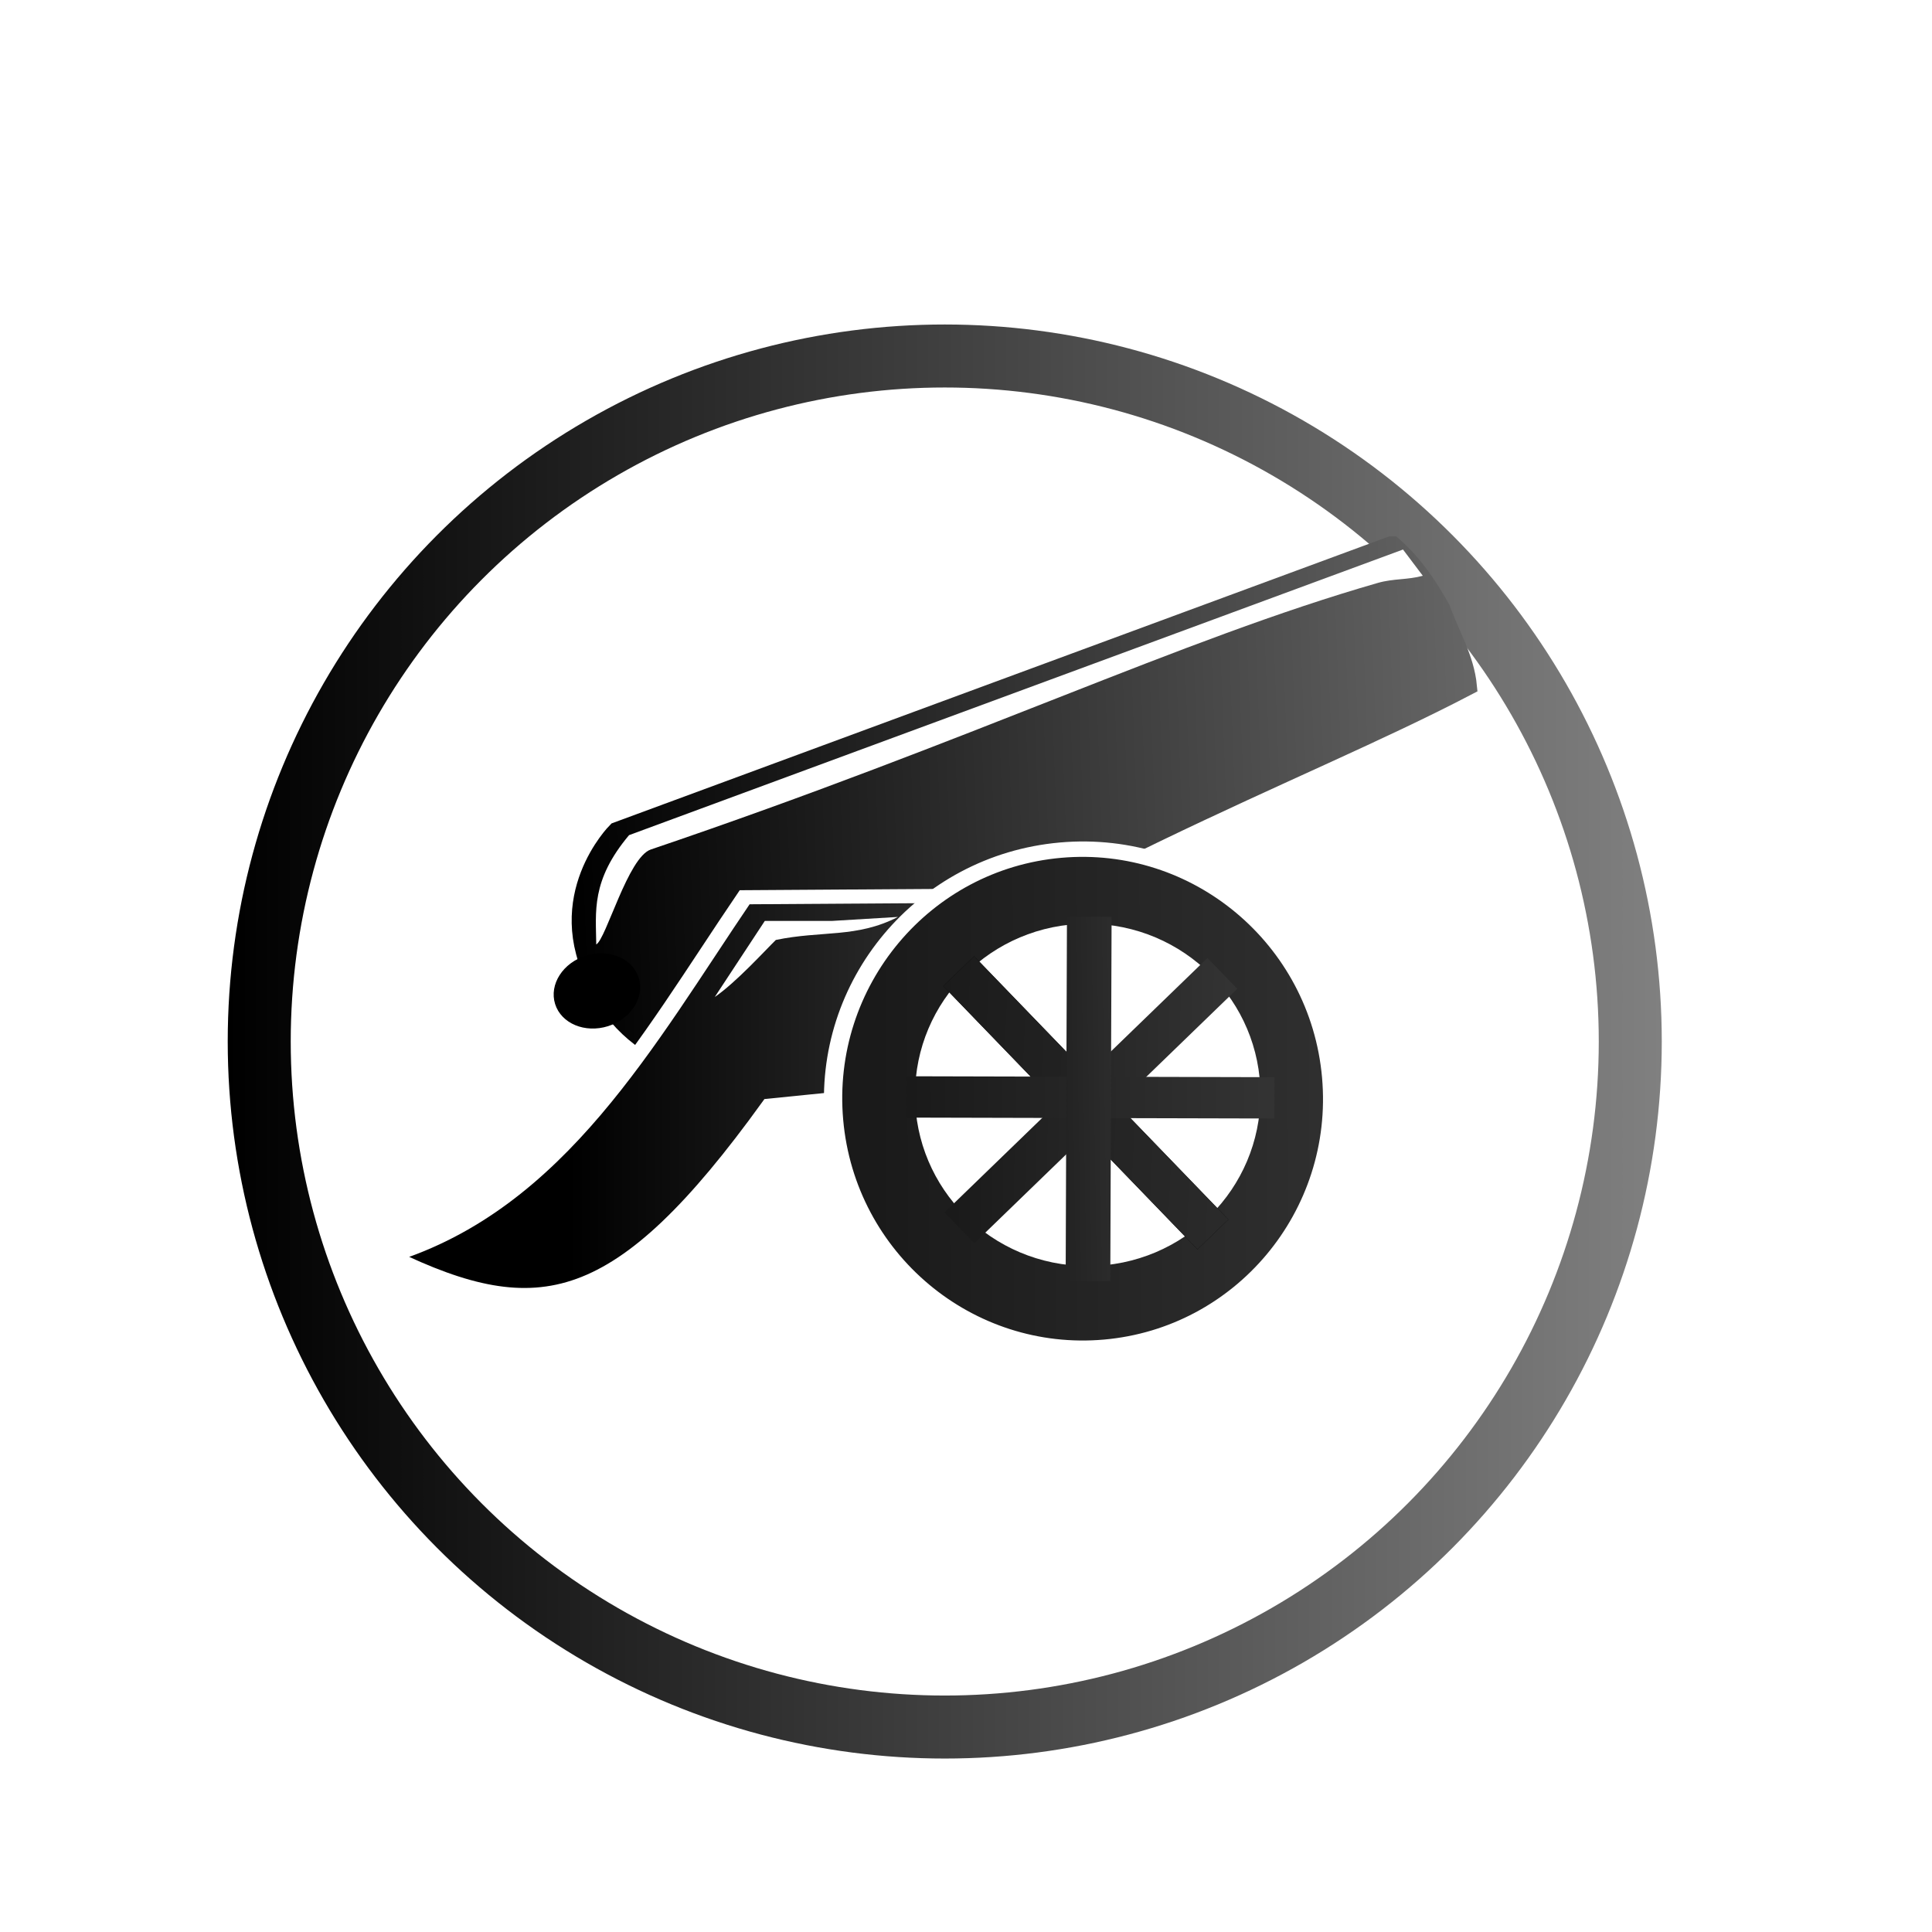<?xml version="1.0" encoding="UTF-8" standalone="no"?>
<svg
   xmlns:dc="http://purl.org/dc/elements/1.1/"
   xmlns:cc="http://creativecommons.org/ns#"
   xmlns:rdf="http://www.w3.org/1999/02/22-rdf-syntax-ns#"
   xmlns:svg="http://www.w3.org/2000/svg"
   xmlns="http://www.w3.org/2000/svg"
   xmlns:xlink="http://www.w3.org/1999/xlink"
   xmlns:sodipodi="http://sodipodi.sourceforge.net/DTD/sodipodi-0.dtd"
   xmlns:inkscape="http://www.inkscape.org/namespaces/inkscape"
   width="92"
   height="92"
   id="svg2"
   version="1.1"
   inkscape:version="0.92.4 (5da689c313, 2019-01-14)"
   sodipodi:docname="black_cannon.svg">
  <defs
     id="defs10">
    <linearGradient
       inkscape:collect="always"
       id="linearGradient6993">
      <stop
         style="stop-color:#000000;stop-opacity:1;"
         offset="0"
         id="stop6989" />
      <stop
         style="stop-color:#808080;stop-opacity:1"
         offset="1"
         id="stop6991" />
    </linearGradient>
    <linearGradient
       inkscape:collect="always"
       id="linearGradient6985">
      <stop
         style="stop-color:#1a1a1a;stop-opacity:1"
         offset="0"
         id="stop6981" />
      <stop
         style="stop-color:#333333;stop-opacity:1"
         offset="1"
         id="stop6983" />
    </linearGradient>
    <linearGradient
       inkscape:collect="always"
       id="linearGradient6977">
      <stop
         style="stop-color:#1a1a1a;stop-opacity:1"
         offset="0"
         id="stop6973" />
      <stop
         style="stop-color:#333333;stop-opacity:1"
         offset="1"
         id="stop6975" />
    </linearGradient>
    <linearGradient
       inkscape:collect="always"
       id="linearGradient6969">
      <stop
         style="stop-color:#1a1a1a;stop-opacity:1"
         offset="0"
         id="stop6965" />
      <stop
         style="stop-color:#333333;stop-opacity:1"
         offset="1"
         id="stop6967" />
    </linearGradient>
    <linearGradient
       inkscape:collect="always"
       id="linearGradient6961">
      <stop
         style="stop-color:#1a1a1a;stop-opacity:1"
         offset="0"
         id="stop6957" />
      <stop
         style="stop-color:#333333;stop-opacity:1"
         offset="1"
         id="stop6959" />
    </linearGradient>
    <linearGradient
       inkscape:collect="always"
       id="linearGradient6953">
      <stop
         style="stop-color:#1a1a1a;stop-opacity:1"
         offset="0"
         id="stop6949" />
      <stop
         style="stop-color:#333333;stop-opacity:1"
         offset="1"
         id="stop6951" />
    </linearGradient>
    <linearGradient
       inkscape:collect="always"
       id="linearGradient6945">
      <stop
         style="stop-color:#1a1a1a;stop-opacity:1"
         offset="0"
         id="stop6941" />
      <stop
         style="stop-color:#333333;stop-opacity:1"
         offset="1"
         id="stop6943" />
    </linearGradient>
    <linearGradient
       inkscape:collect="always"
       id="linearGradient6921">
      <stop
         style="stop-color:#1a1a1a;stop-opacity:1"
         offset="0"
         id="stop6917" />
      <stop
         style="stop-color:#333333;stop-opacity:1"
         offset="1"
         id="stop6919" />
    </linearGradient>
    <linearGradient
       inkscape:collect="always"
       id="linearGradient6913">
      <stop
         style="stop-color:#1a1a1a;stop-opacity:1"
         offset="0"
         id="stop6909" />
      <stop
         style="stop-color:#333333;stop-opacity:1"
         offset="1"
         id="stop6911" />
    </linearGradient>
    <linearGradient
       inkscape:collect="always"
       id="linearGradient6905">
      <stop
         style="stop-color:#000000;stop-opacity:1"
         offset="0"
         id="stop6901" />
      <stop
         style="stop-color:#666666;stop-opacity:1"
         offset="1"
         id="stop6903" />
    </linearGradient>
    <linearGradient
       inkscape:collect="always"
       id="linearGradient6869">
      <stop
         style="stop-color:#000000;stop-opacity:1;"
         offset="0"
         id="stop6865" />
      <stop
         style="stop-color:#4d4d4d;stop-opacity:1"
         offset="1"
         id="stop6867" />
    </linearGradient>
    <linearGradient
       inkscape:collect="always"
       id="linearGradient6861">
      <stop
         style="stop-color:#000000;stop-opacity:1"
         offset="0"
         id="stop6857" />
      <stop
         style="stop-color:#666666;stop-opacity:1"
         offset="1"
         id="stop6859" />
    </linearGradient>
    <linearGradient
       inkscape:collect="always"
       id="linearGradient6853">
      <stop
         style="stop-color:#1a1a1a;stop-opacity:1"
         offset="0"
         id="stop6849" />
      <stop
         style="stop-color:#333333;stop-opacity:1"
         offset="1"
         id="stop6851" />
    </linearGradient>
    <filter
       height="1.5"
       width="1.5"
       y="0"
       x="0"
       id="f1"
       color-interpolation-filters="sRGB">
      <feOffset
         id="feOffset3039"
         dy="0"
         dx="1"
         in="SourceAlpha"
         result="offOut" />
      <feGaussianBlur
         id="feGaussianBlur3041"
         stdDeviation="1"
         in="offOut"
         result="blurOut" />
      <!--
      <feBlend in="SourceGraphic" in2="blurOut" mode="normal" />
-->
    </filter>
    <linearGradient
       y2="1"
       x2="0"
       y1="0"
       x1="0"
       id="grad1">
      <stop
         id="stop3034"
         style="stop-color:rgb(255,255,255);stop-opacity:0.6"
         offset="20%" />
      <stop
         id="stop3036"
         style="stop-color:rgb(220,0,0);stop-opacity:0.5"
         offset="50%" />
    </linearGradient>
    <linearGradient
       y2="1"
       x2="0"
       y1="0"
       x1="0"
       id="grad0">
      <stop
         id="stop3029"
         style="stop-color:rgb(0,0,0);stop-opacity:0.3"
         offset="20%" />
      <stop
         id="stop3031"
         style="stop-color:rgb(0,0,0);stop-opacity:0.6"
         offset="100%" />
    </linearGradient>
    <inkscape:path-effect
       effect="mirror_symmetry"
       start_point="274.213,350.551"
       end_point="273.503,477.302"
       center_point="273.858,413.926"
       id="path-effect4557-0-4"
       is_visible="true"
       mode="free"
       discard_orig_path="false"
       fuse_paths="true"
       oposite_fuse="false" />
    <filter
       style="color-interpolation-filters:sRGB;"
       inkscape:label="Drop Shadow"
       id="filter19100">
      <feFlood
         flood-opacity="1"
         flood-color="rgb(91,93,90)"
         result="flood"
         id="feFlood19090" />
      <feComposite
         in="flood"
         in2="SourceGraphic"
         operator="in"
         result="composite1"
         id="feComposite19092" />
      <feGaussianBlur
         in="composite1"
         stdDeviation="0"
         result="blur"
         id="feGaussianBlur19094" />
      <feOffset
         dx="0"
         dy="4"
         result="offset"
         id="feOffset19096" />
      <feComposite
         in="SourceGraphic"
         in2="offset"
         operator="over"
         result="composite2"
         id="feComposite19098" />
    </filter>
    <linearGradient
       inkscape:collect="always"
       xlink:href="#linearGradient6853"
       id="linearGradient6855"
       x1="1134.387"
       y1="461.738"
       x2="1191.779"
       y2="465.901"
       gradientUnits="userSpaceOnUse" />
    <linearGradient
       inkscape:collect="always"
       xlink:href="#linearGradient6861"
       id="linearGradient6863"
       x1="1115.128"
       y1="323.196"
       x2="1223.159"
       y2="323.196"
       gradientUnits="userSpaceOnUse" />
    <linearGradient
       inkscape:collect="always"
       xlink:href="#linearGradient6869"
       id="linearGradient6871"
       x1="1128.483"
       y1="340.722"
       x2="1195.892"
       y2="340.722"
       gradientUnits="userSpaceOnUse" />
    <linearGradient
       inkscape:collect="always"
       xlink:href="#linearGradient6905"
       id="linearGradient6907"
       x1="1115.128"
       y1="323.196"
       x2="1223.159"
       y2="323.196"
       gradientUnits="userSpaceOnUse" />
    <linearGradient
       inkscape:collect="always"
       xlink:href="#linearGradient6913"
       id="linearGradient6915"
       x1="1126.427"
       y1="-704.317"
       x2="1149.427"
       y2="-727.762"
       gradientUnits="userSpaceOnUse" />
    <linearGradient
       inkscape:collect="always"
       xlink:href="#linearGradient6921"
       id="linearGradient6923"
       x1="1126.427"
       y1="-704.317"
       x2="1149.427"
       y2="-727.762"
       gradientUnits="userSpaceOnUse" />
    <linearGradient
       inkscape:collect="always"
       xlink:href="#linearGradient6945"
       id="linearGradient6947"
       x1="1178.216"
       y1="335.614"
       x2="1192.437"
       y2="335.387"
       gradientUnits="userSpaceOnUse" />
    <linearGradient
       inkscape:collect="always"
       xlink:href="#linearGradient6953"
       id="linearGradient6955"
       x1="1178.216"
       y1="335.614"
       x2="1192.437"
       y2="335.387"
       gradientUnits="userSpaceOnUse" />
    <linearGradient
       inkscape:collect="always"
       xlink:href="#linearGradient6961"
       id="linearGradient6963"
       x1="337.997"
       y1="-1166.08"
       x2="337.908"
       y2="-1204.715"
       gradientUnits="userSpaceOnUse" />
    <linearGradient
       inkscape:collect="always"
       xlink:href="#linearGradient6969"
       id="linearGradient6971"
       x1="337.997"
       y1="-1166.08"
       x2="337.908"
       y2="-1204.715"
       gradientUnits="userSpaceOnUse" />
    <linearGradient
       inkscape:collect="always"
       xlink:href="#linearGradient6977"
       id="linearGradient6979"
       x1="702.959"
       y1="1121.913"
       x2="742.153"
       y2="1163.274"
       gradientUnits="userSpaceOnUse" />
    <linearGradient
       inkscape:collect="always"
       xlink:href="#linearGradient6985"
       id="linearGradient6987"
       x1="702.959"
       y1="1121.913"
       x2="742.153"
       y2="1163.274"
       gradientUnits="userSpaceOnUse" />
    <linearGradient
       inkscape:collect="always"
       xlink:href="#linearGradient6993"
       id="linearGradient6995"
       x1="11.238"
       y1="48.335"
       x2="79.525"
       y2="48.335"
       gradientUnits="userSpaceOnUse" />
  </defs>
  <sodipodi:namedview
     pagecolor="#ffffff"
     bordercolor="#666666"
     borderopacity="1"
     objecttolerance="10"
     gridtolerance="10"
     guidetolerance="10"
     inkscape:pageopacity="0"
     inkscape:pageshadow="2"
     inkscape:window-width="1920"
     inkscape:window-height="1017"
     id="namedview8"
     showgrid="false"
     inkscape:zoom="2.6222222"
     inkscape:cx="61.118794"
     inkscape:cy="24.388966"
     inkscape:window-x="1912"
     inkscape:window-y="-8"
     inkscape:window-maximized="1"
     inkscape:current-layer="layer1"
     fit-margin-top="0"
     fit-margin-left="0"
     fit-margin-right="0"
     fit-margin-bottom="0"
     inkscape:pagecheckerboard="false" />
  <g
     inkscape:groupmode="layer"
     id="layer1"
     inkscape:label="Background"
     style="display:inline">
    <g
       id="g24262"
       transform="translate(-0.393,-2.739)"
       style="filter:url(#filter19100)">
      <g
         id="g25621">
        <circle
           style="color:#000000;display:inline;overflow:visible;visibility:visible;opacity:1;fill:#ffffff;fill-opacity:1;fill-rule:nonzero;stroke:#ffffff;stroke-width:0.326;stroke-linecap:round;stroke-linejoin:miter;stroke-miterlimit:10;stroke-dasharray:none;stroke-dashoffset:0;stroke-opacity:0.487;marker:none;enable-background:accumulate"
           id="circle4376-8-9"
           cx="45.381"
           cy="48.335"
           r="40.792" />
        <circle
           r="32.644"
           cy="48.335"
           cx="45.381"
           id="circle24066-6"
           style="color:#000000;display:inline;overflow:visible;visibility:visible;opacity:1;fill:none;fill-opacity:1;fill-rule:nonzero;stroke:url(#linearGradient6995);stroke-width:3;stroke-linecap:round;stroke-linejoin:miter;stroke-miterlimit:10;stroke-dasharray:none;stroke-dashoffset:0;stroke-opacity:1;marker:none;enable-background:accumulate" />
      </g>
    </g>
  </g>
  <g
     inkscape:groupmode="layer"
     id="layer2"
     inkscape:label="Symbol"
     style="display:inline">
    <g
       id="g5204"
       transform="matrix(1.034,0,0,1.034,-797.942,-246.446)">
      <g
         transform="matrix(0.424,0,0,0.355,319.459,167.808)"
         id="g4916">
        <g
           id="g873"
           transform="matrix(0.918,-0.041,0.029,0.918,95.27,54.833)">
          <path
             id="path47"
             d="m 1213.633,288.036 -92.594,36.185 c 0,0 -8.024,8.934 -2.893,21.425 l 0.063,0.305 0.063,0.305 c 4.939,12.559 16.5,12.347 16.5,12.347 37.098,-28.134 66.149,-38.449 87.024,-50.318 -0.192,-4.065 -1.846,-7.479 -2.825,-11.194 -1.382,-3.195 -2.932,-6.315 -5.337,-9.055 z"
             style="stroke:url(#linearGradient6907);stroke-width:2.653;stroke-miterlimit:10;fill-opacity:1;fill:url(#linearGradient6863)"
             inkscape:connector-curvature="0"
             sodipodi:nodetypes="ccccccccc" />
          <ellipse
             transform="matrix(0.951,-0.309,0.222,0.975,0,0)"
             ry="3.662"
             rx="3.754"
             stroke-miterlimit="10"
             cx="1017.132"
             cy="677.902"
             id="circle53"
             style="stroke:#000000;stroke-width:3.006;stroke-miterlimit:10" />
        </g>
        <path
           style="opacity:1;fill:url(#linearGradient6871);fill-opacity:1;stroke:#ffffff;stroke-width:1.832;stroke-linecap:square;stroke-linejoin:miter;stroke-miterlimit:4;stroke-dasharray:none;stroke-opacity:1;paint-order:normal"
           d="m 1188.053,314.769 -0.2,22.821 -37.654,4.532 c -16.143,26.712 -25.022,28.932 -41.248,19.479 18.33,-6.792 27.926,-27.841 38.546,-46.515 z"
           id="rect875"
           inkscape:connector-curvature="0"
           sodipodi:nodetypes="cccccc" />
        <ellipse
           style="opacity:1;fill:url(#linearGradient6855);fill-opacity:1;stroke:#ffffff;stroke-width:1.993;stroke-linecap:square;stroke-linejoin:bevel;stroke-miterlimit:4;stroke-dasharray:none;stroke-opacity:1;paint-order:normal"
           id="path869"
           transform="matrix(0.994,-0.105,0.074,0.997,0,0)"
           ry="32.34"
           rx="27.159"
           cy="464.076"
           cx="1156.805" />
        <ellipse
           style="opacity:1;fill:#ffffff;fill-opacity:1;stroke:#ffffff;stroke-width:2.058;stroke-linecap:square;stroke-linejoin:miter;stroke-miterlimit:4;stroke-dasharray:none;stroke-opacity:1;paint-order:normal"
           id="path890"
           cx="1184.762"
           cy="340.724"
           rx="17.73"
           ry="21.172" />
        <rect
           style="opacity:1;fill:#000000;fill-opacity:1;stroke:#000000;stroke-width:2.221;stroke-linecap:square;stroke-linejoin:miter;stroke-miterlimit:4;stroke-dasharray:none;stroke-opacity:1;paint-order:normal"
           id="rect892"
           width="2.903"
           height="41.685"
           x="716.303"
           y="1114.962"
           transform="matrix(0.655,-0.755,0.629,0.778,0,0)" />
        <rect
           style="display:inline;opacity:1;fill:url(#linearGradient6923);fill-opacity:1;stroke:url(#linearGradient6915);stroke-width:2.221;stroke-linecap:square;stroke-linejoin:miter;stroke-miterlimit:4;stroke-dasharray:none;stroke-opacity:1;paint-order:normal"
           id="rect892-1"
           width="2.92"
           height="41.438"
           x="1135.493"
           y="-737.578"
           transform="matrix(0.63,0.777,-0.654,0.756,0,0)" />
        <rect
           transform="matrix(0.655,-0.755,0.629,0.778,0,0)"
           y="1114.962"
           x="716.303"
           height="41.685"
           width="2.903"
           id="rect909"
           style="opacity:1;fill:url(#linearGradient6979);fill-opacity:1;stroke:url(#linearGradient6987);stroke-width:2.221;stroke-linecap:square;stroke-linejoin:miter;stroke-miterlimit:4;stroke-dasharray:none;stroke-opacity:1;paint-order:normal" />
        <rect
           transform="matrix(-0.002,1,-1,-0.003,0,0)"
           y="-1204.608"
           x="335.914"
           height="37.732"
           width="3.157"
           id="rect911"
           style="display:inline;opacity:1;fill:url(#linearGradient6971);fill-opacity:1;stroke:url(#linearGradient6963);stroke-width:2.204;stroke-linecap:square;stroke-linejoin:miter;stroke-miterlimit:4;stroke-dasharray:none;stroke-opacity:1;paint-order:normal" />
        <rect
           style="opacity:1;fill:url(#linearGradient6955);fill-opacity:1;stroke:url(#linearGradient6947);stroke-width:2.204;stroke-linecap:square;stroke-linejoin:miter;stroke-miterlimit:4;stroke-dasharray:none;stroke-opacity:1;paint-order:normal"
           id="rect913"
           width="2.644"
           height="45.059"
           x="1184.542"
           y="312.785"
           transform="matrix(1,0.005,-0.003,1,0,0)" />
      </g>
    </g>
    <path
       style="fill:#ffffff;stroke:none;stroke-width:1px;stroke-linecap:butt;stroke-linejoin:miter;stroke-opacity:1"
       d="M 67.752,27.417 66.81,26.168 29.955,39.769 c -1.821,2.168 -1.577,3.648 -1.562,5.205 0.472,-0.267 1.511,-4.154 2.598,-4.522 15.407,-5.221 25.233,-10 34.623,-12.695 0.739,-0.212 1.408,-0.14 2.138,-0.339 z"
       id="path7002"
       inkscape:connector-curvature="0"
       sodipodi:nodetypes="ccccssc" />
    <path
       style="display:inline;fill:#ffffff;stroke:none;stroke-width:1px;stroke-linecap:butt;stroke-linejoin:miter;stroke-opacity:1"
       d="m 39.613,43.854 h -3.194 l -2.383,3.623 c 1.017,-0.699 2.353,-2.172 2.908,-2.717 2.193,-0.457 3.847,-0.082 5.816,-1.096 z"
       id="path7004"
       inkscape:connector-curvature="0"
       sodipodi:nodetypes="cccccc" />
  </g>
</svg>
